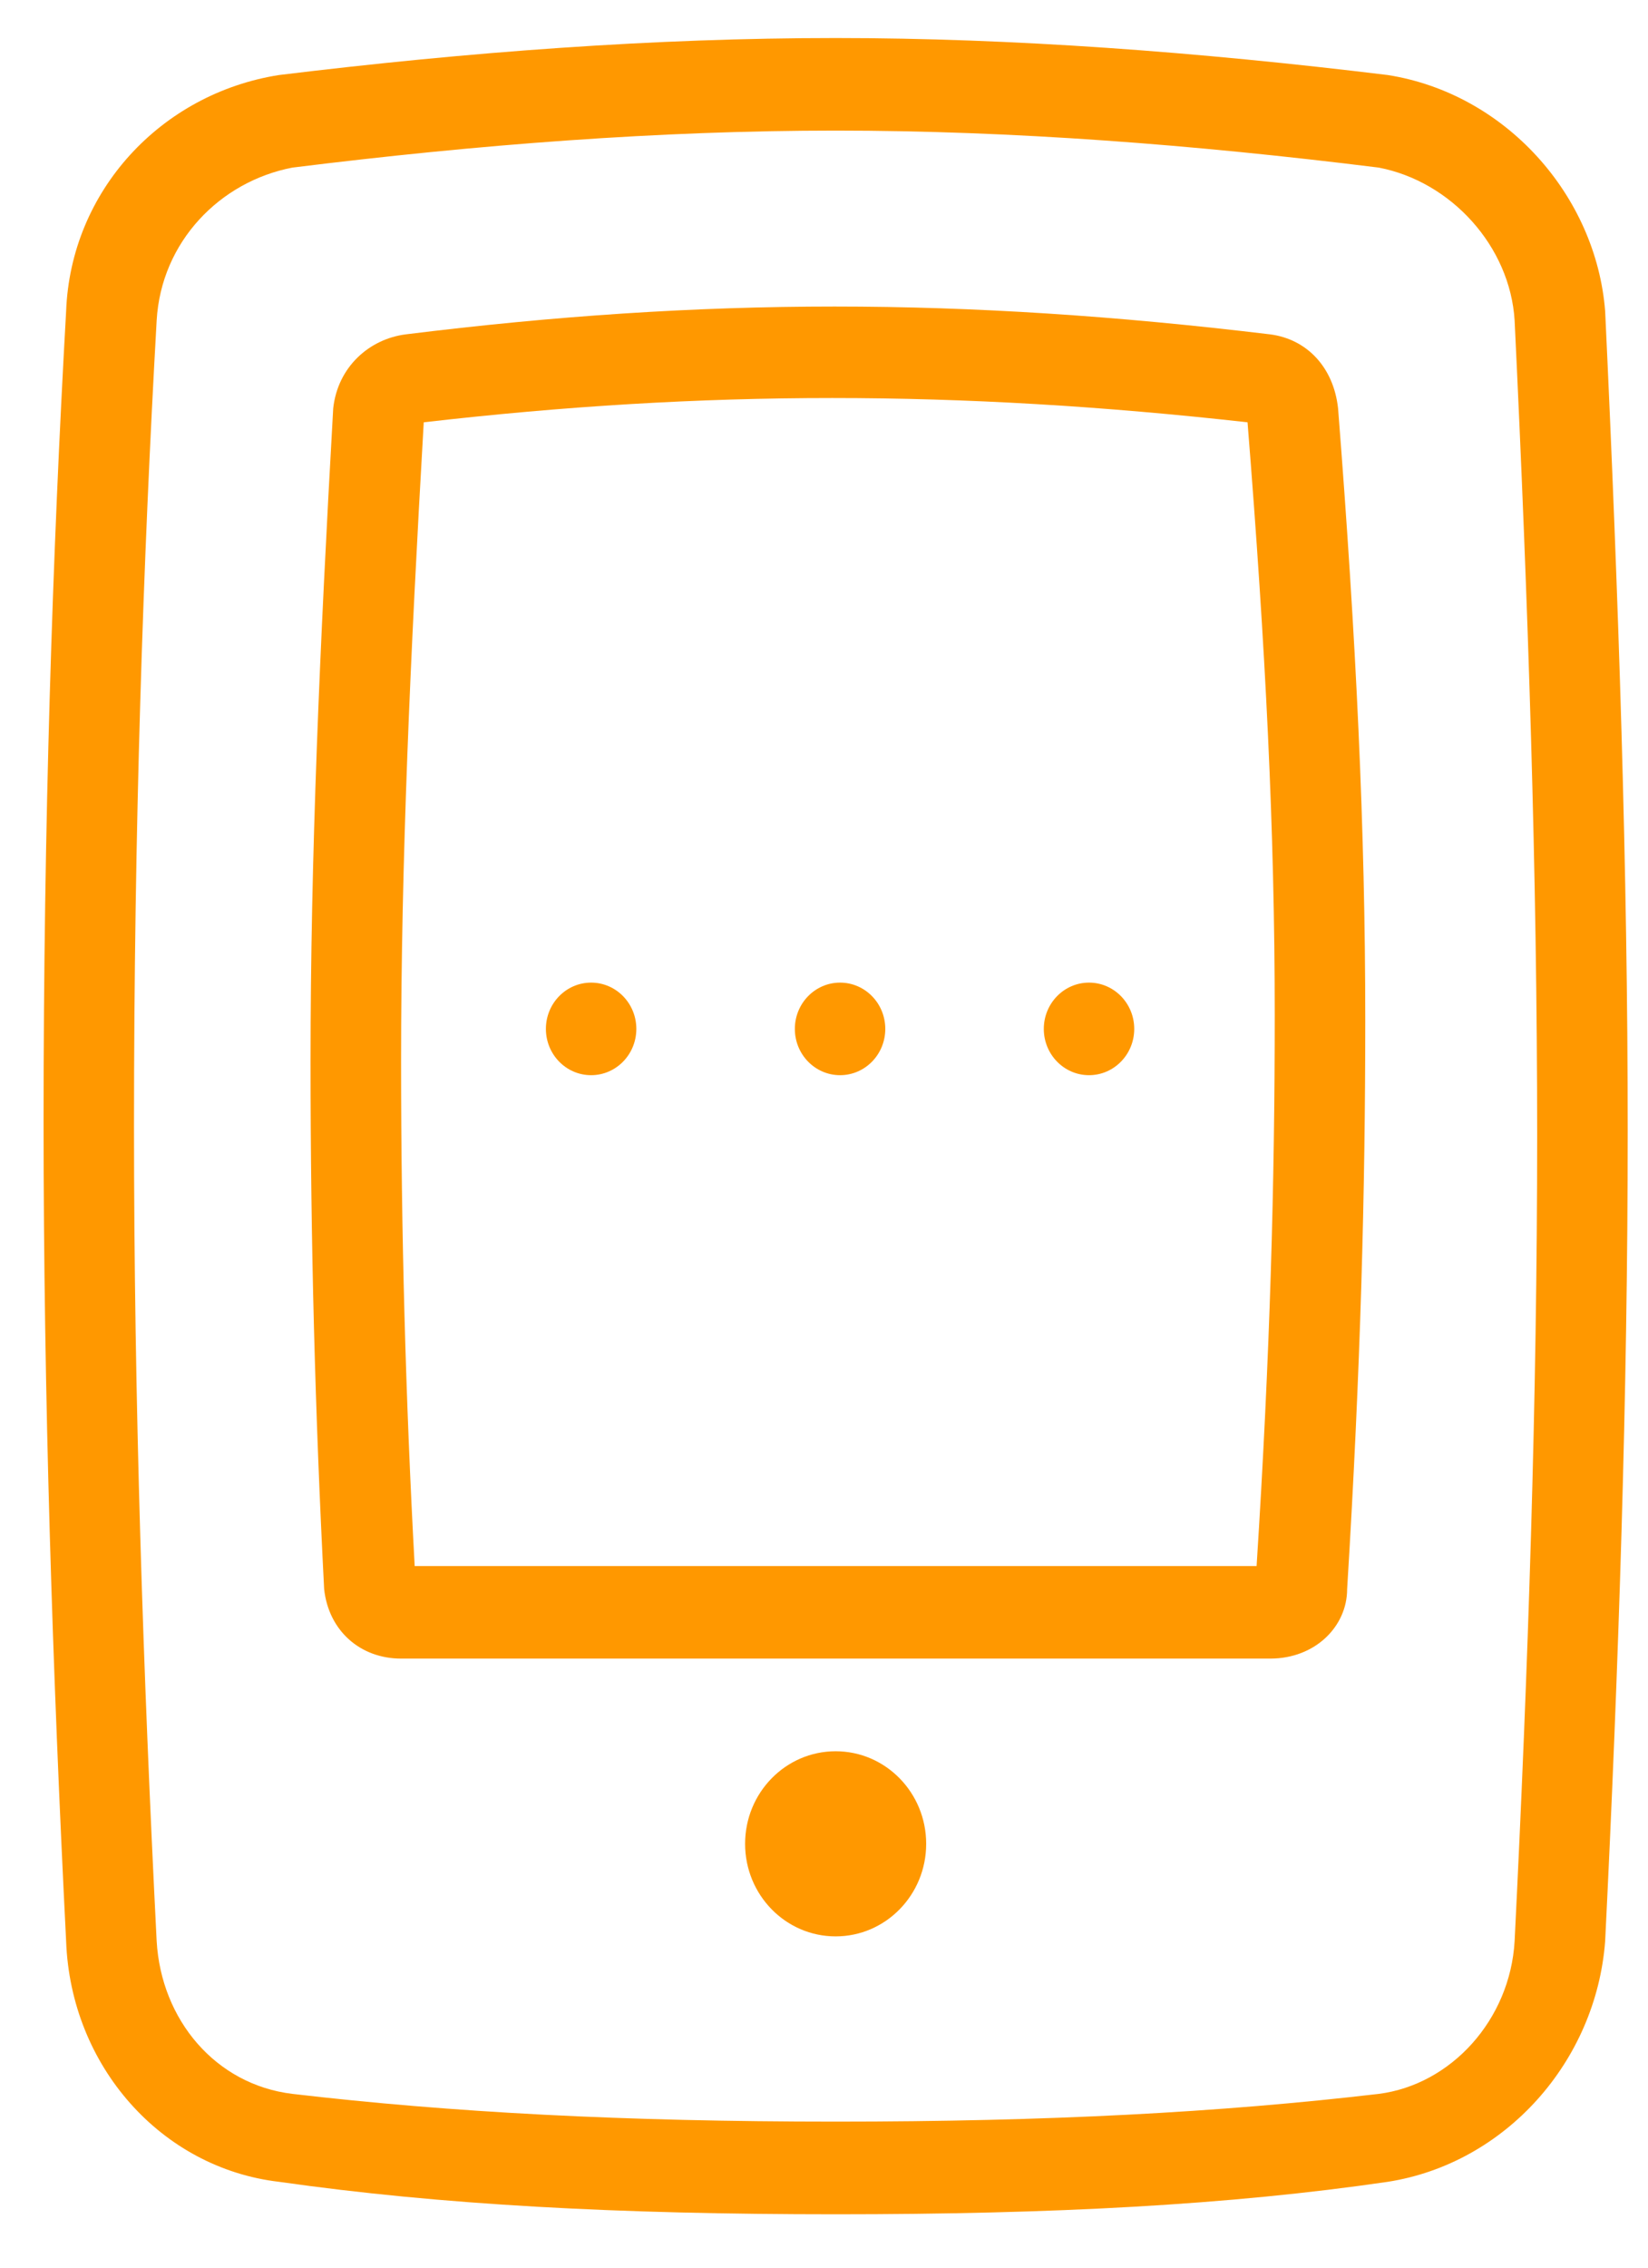 <?xml version="1.0" encoding="UTF-8" standalone="no"?>
<svg width="16px" height="22px" viewBox="0 0 16 22" version="1.1" xmlns="http://www.w3.org/2000/svg" xmlns:xlink="http://www.w3.org/1999/xlink">
    <!-- Generator: Sketch 41.2 (35397) - http://www.bohemiancoding.com/sketch -->
    <title>Icon/iOS/SMS</title>
    <desc>Created with Sketch.</desc>
    <defs></defs>
    <g id="Symbols" stroke="none" stroke-width="1" fill="none" fill-rule="evenodd">
        <g id="contact-bar-2" transform="translate(-158, -41)" fill="#FF9800">
            <g id="Contact-Bar-Copy">
                <g id="Email" transform="translate(127.5, 32)">
                    <g id="Group-6" transform="translate(30, 9)">
                        <g id="Icon/iOS/SMS">
                            <g id="Group" transform="translate(0.527, 0.144)">
                                <path d="M8.086,21.338 C5.977,21.338 4.263,21.248 2.681,21.023 C1.538,20.889 0.659,19.9 0.615,18.688 C0.483,16.082 0.396,13.387 0.396,10.736 C0.396,7.861 0.483,5.211 0.615,2.875 C0.659,1.707 1.538,0.764 2.681,0.584 C4.526,0.359 6.328,0.225 8.086,0.225 C9.8,0.225 11.602,0.359 13.447,0.584 C14.59,0.764 15.469,1.752 15.557,2.875 C15.688,5.66 15.776,8.311 15.776,10.826 C15.776,13.387 15.688,16.037 15.557,18.688 C15.469,19.855 14.59,20.844 13.447,21.023 C11.909,21.248 10.195,21.338 8.086,21.338 L8.086,21.338 Z M8.086,1.123 C6.372,1.123 4.614,1.258 2.812,1.482 C2.109,1.617 1.538,2.201 1.494,2.965 C1.362,5.301 1.274,7.906 1.274,10.781 C1.274,13.432 1.362,16.082 1.494,18.688 C1.538,19.451 2.065,20.08 2.812,20.17 C4.351,20.35 6.021,20.439 8.086,20.439 C10.151,20.439 11.821,20.35 13.359,20.17 C14.062,20.08 14.634,19.451 14.678,18.688 C14.81,16.037 14.897,13.432 14.897,10.871 C14.897,8.355 14.81,5.705 14.678,2.965 C14.634,2.246 14.062,1.617 13.359,1.482 C11.558,1.258 9.8,1.123 8.086,1.123 L8.086,1.123 Z M12.305,15.947 L3.867,15.947 C3.472,15.947 3.164,15.678 3.12,15.273 C3.032,13.566 2.988,11.904 2.988,10.152 C2.988,8.176 3.076,6.154 3.208,3.818 C3.252,3.414 3.56,3.145 3.911,3.1 C6.812,2.74 9.316,2.74 12.305,3.1 C12.656,3.145 12.92,3.414 12.964,3.818 C13.14,6.064 13.228,7.906 13.228,9.748 C13.228,11.41 13.184,13.117 13.052,15.273 C13.052,15.633 12.744,15.947 12.305,15.947 L12.305,15.947 Z M3.999,15.049 L12.173,15.049 C12.305,12.982 12.349,11.32 12.349,9.703 C12.349,7.906 12.261,6.154 12.085,3.953 C9.272,3.639 6.812,3.639 4.087,3.953 C3.955,6.244 3.867,8.221 3.867,10.152 C3.867,11.814 3.911,13.432 3.999,15.049 L3.999,15.049 Z" id="Shape"></path>
                                <ellipse id="Oval" cx="8.086" cy="17.744" rx="0.879" ry="0.898"></ellipse>
                                <g transform="translate(5.273, 8.984)" id="Oval">
                                    <ellipse cx="0.439" cy="0.854" rx="0.439" ry="0.449"></ellipse>
                                    <ellipse cx="2.856" cy="0.854" rx="0.439" ry="0.449"></ellipse>
                                    <ellipse cx="5.273" cy="0.854" rx="0.439" ry="0.449"></ellipse>
                                </g>
                            </g>
                        </g>
                    </g>
                </g>
            </g>
        </g>
    </g>
</svg>